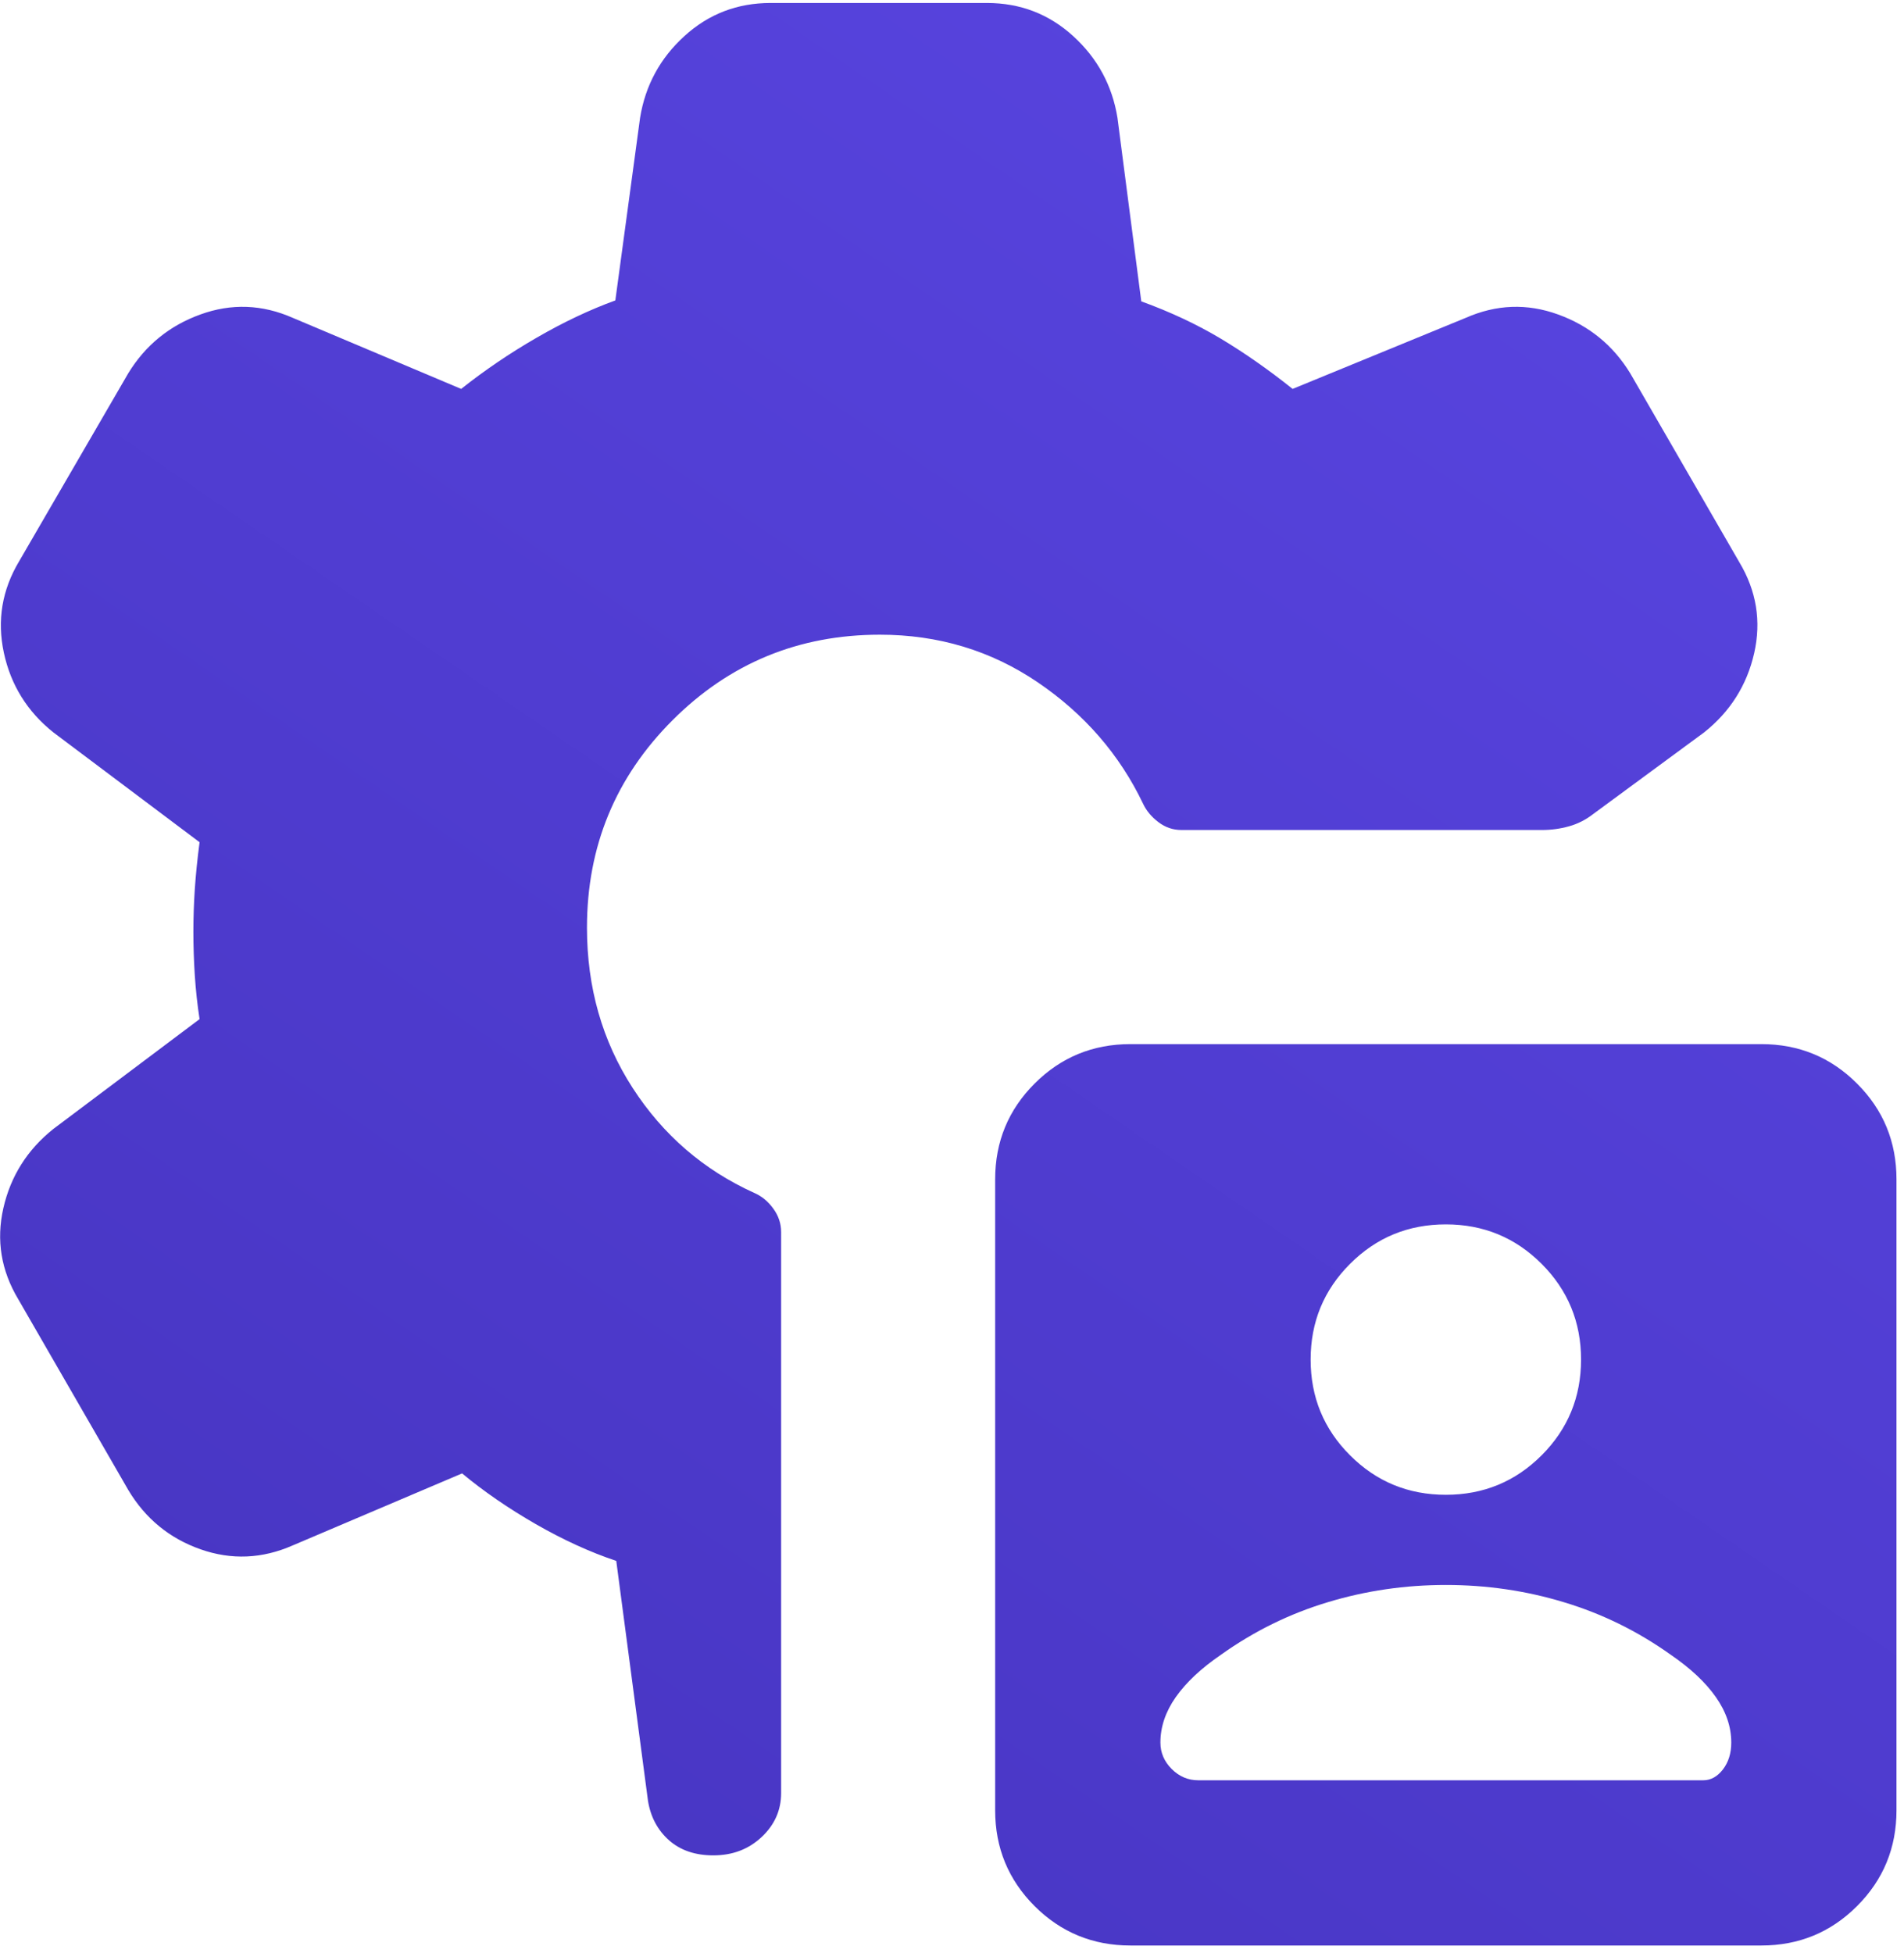 <svg width="39" height="40" viewBox="0 0 39 40" fill="none" xmlns="http://www.w3.org/2000/svg">
<path d="M23.154 39.845C22.385 39.845 21.731 39.576 21.192 39.038C20.654 38.499 20.384 37.845 20.384 37.076V24.153C20.384 23.384 20.654 22.73 21.192 22.192C21.731 21.653 22.385 21.384 23.154 21.384H36.077C36.846 21.384 37.5 21.653 38.038 22.192C38.577 22.73 38.846 23.384 38.846 24.153V37.076C38.846 37.845 38.577 38.499 38.038 39.038C37.5 39.576 36.846 39.845 36.077 39.845H23.154ZM14.611 37.999C14.24 37.999 13.937 37.896 13.704 37.69C13.471 37.483 13.327 37.214 13.273 36.883L12.623 31.968C12.087 31.789 11.538 31.538 10.975 31.215C10.412 30.891 9.909 30.545 9.465 30.176L6 31.649C5.372 31.926 4.74 31.953 4.106 31.73C3.471 31.506 2.978 31.102 2.627 30.515L0.373 26.607C0.022 26.02 -0.08 25.398 0.069 24.743C0.218 24.088 0.559 23.548 1.092 23.122L4.088 20.872C4.042 20.575 4.01 20.276 3.99 19.976C3.971 19.676 3.961 19.377 3.961 19.08C3.961 18.795 3.971 18.506 3.99 18.212C4.01 17.919 4.042 17.598 4.088 17.249L1.092 14.999C0.559 14.573 0.221 14.03 0.079 13.368C-0.063 12.707 0.041 12.082 0.392 11.495L2.627 7.645C2.978 7.071 3.471 6.669 4.106 6.44C4.74 6.21 5.372 6.234 6 6.511L9.446 7.965C9.928 7.583 10.443 7.233 10.991 6.917C11.538 6.6 12.076 6.345 12.604 6.153L13.111 2.411C13.219 1.749 13.521 1.192 14.018 0.74C14.514 0.287 15.102 0.061 15.784 0.061H20.215C20.898 0.061 21.486 0.287 21.983 0.74C22.479 1.192 22.781 1.749 22.889 2.411L23.377 6.172C23.977 6.39 24.52 6.645 25.006 6.936C25.491 7.227 25.982 7.57 26.477 7.965L30.02 6.511C30.648 6.234 31.279 6.21 31.913 6.44C32.548 6.669 33.041 7.071 33.392 7.645L35.627 11.514C35.978 12.101 36.08 12.723 35.931 13.378C35.782 14.033 35.441 14.573 34.907 14.999L32.639 16.668C32.484 16.789 32.317 16.874 32.136 16.924C31.956 16.974 31.772 16.999 31.584 16.999H24.2C24.026 16.999 23.868 16.945 23.727 16.837C23.586 16.73 23.482 16.605 23.416 16.465C22.933 15.454 22.213 14.624 21.256 13.974C20.298 13.324 19.22 12.999 18.023 12.999C16.359 12.999 14.943 13.583 13.775 14.751C12.607 15.919 12.023 17.335 12.023 18.999C12.023 20.222 12.335 21.316 12.957 22.279C13.581 23.244 14.41 23.96 15.446 24.43C15.6 24.496 15.731 24.603 15.838 24.751C15.946 24.898 16 25.059 16 25.233V36.722C16 37.073 15.867 37.374 15.6 37.624C15.333 37.874 15.004 37.999 14.611 37.999ZM29.616 32.461C28.782 32.461 27.975 32.578 27.194 32.815C26.413 33.05 25.686 33.408 25.012 33.888C24.604 34.167 24.295 34.457 24.084 34.757C23.874 35.056 23.769 35.367 23.769 35.688C23.769 35.895 23.846 36.076 24 36.23C24.154 36.383 24.334 36.461 24.543 36.461H34.889C35.042 36.461 35.176 36.387 35.291 36.239C35.404 36.092 35.462 35.908 35.462 35.688C35.462 35.367 35.356 35.056 35.146 34.757C34.936 34.457 34.627 34.167 34.219 33.888C33.545 33.408 32.817 33.05 32.036 32.815C31.256 32.578 30.449 32.461 29.616 32.461ZM29.616 30.614C30.384 30.614 31.038 30.345 31.577 29.806C32.115 29.268 32.385 28.614 32.385 27.845C32.385 27.076 32.115 26.422 31.577 25.884C31.038 25.345 30.384 25.076 29.616 25.076C28.846 25.076 28.192 25.345 27.654 25.884C27.115 26.422 26.846 27.076 26.846 27.845C26.846 28.614 27.115 29.268 27.654 29.806C28.192 30.345 28.846 30.614 29.616 30.614Z" fill="url(#paint0_linear_1_5140)"/>
<defs>
<linearGradient id="paint0_linear_1_5140" x1="38.846" y1="0.061" x2="7.266" y2="46.079" gradientUnits="userSpaceOnUse">
<stop stop-color="#5A46E3"/>
<stop offset="1" stop-color="#4533BE"/>
</linearGradient>
</defs>
</svg>
